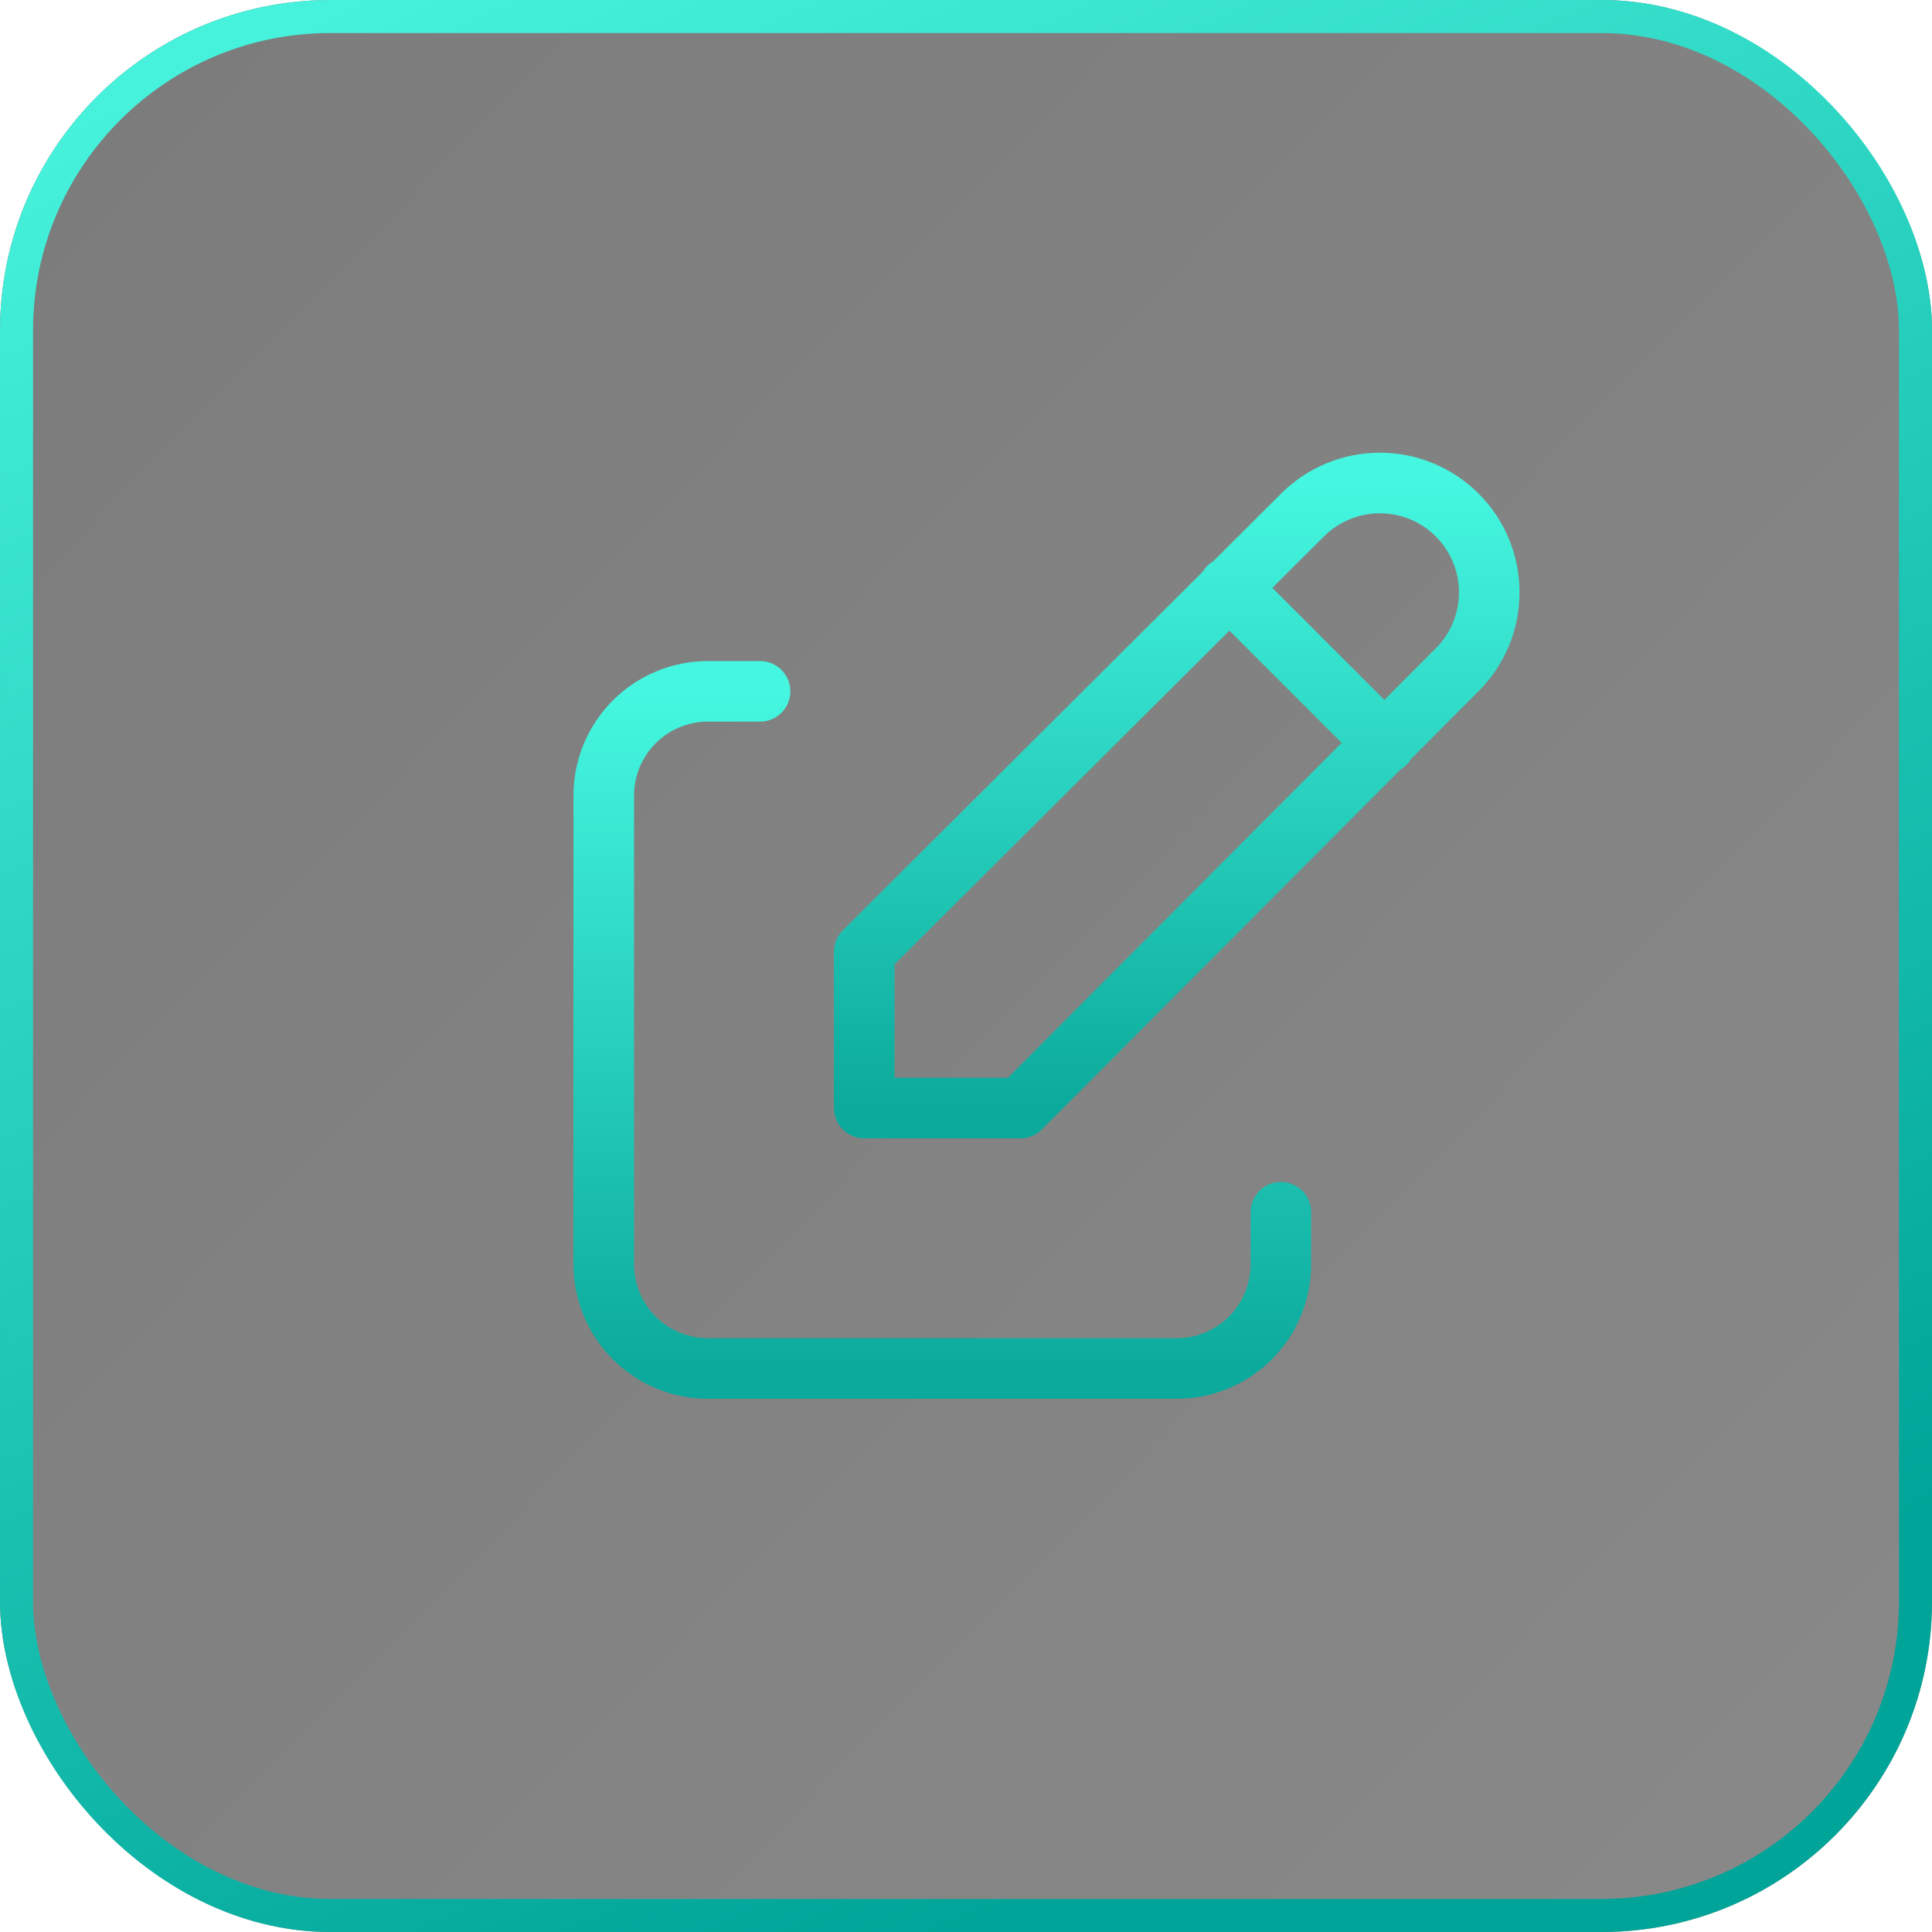 <svg xmlns="http://www.w3.org/2000/svg" width="67" height="67" viewBox="0 0 67 67" fill="none">
  <g filter="url(#filter0_b_440_7557)">
    <rect width="67" height="67" rx="11.458" fill="url(#paint0_linear_440_7557)"/>
    <path d="M26.357 23.975H24.55C23.592 23.975 22.673 24.356 21.996 25.033C21.318 25.711 20.938 26.63 20.938 27.588V43.845C20.938 44.803 21.318 45.722 21.996 46.4C22.673 47.077 23.592 47.458 24.55 47.458H40.807C41.766 47.458 42.684 47.077 43.362 46.4C44.04 45.722 44.42 44.803 44.42 43.845V42.039" stroke="url(#paint1_linear_440_7557)" stroke-width="2.101" stroke-linecap="round" stroke-linejoin="round"/>
    <path d="M42.614 20.363L48.033 25.782M50.535 23.226C51.247 22.515 51.646 21.55 51.646 20.544C51.646 19.537 51.247 18.573 50.535 17.861C49.824 17.15 48.859 16.75 47.853 16.75C46.847 16.75 45.882 17.15 45.17 17.861L29.97 33.007V38.426H35.389L50.535 23.226Z" stroke="url(#paint2_linear_440_7557)" stroke-width="2.101" stroke-linecap="round" stroke-linejoin="round"/>
    <rect x="0.573" y="0.573" width="65.854" height="65.854" rx="10.885" stroke="url(#paint3_linear_440_7557)" stroke-width="1.146"/>
  </g>
  <defs>
    <filter id="filter0_b_440_7557" x="-4.583" y="-4.583" width="76.167" height="76.167" filterUnits="userSpaceOnUse" color-interpolation-filters="sRGB">
      <feFlood flood-opacity="0" result="BackgroundImageFix"/>
      <feGaussianBlur in="BackgroundImageFix" stdDeviation="2.292"/>
      <feComposite in2="SourceAlpha" operator="in" result="effect1_backgroundBlur_440_7557"/>
      <feBlend mode="normal" in="SourceGraphic" in2="effect1_backgroundBlur_440_7557" result="shape"/>
    </filter>
    <linearGradient id="paint0_linear_440_7557" x1="6.332" y1="3.809" x2="67" y2="63.073" gradientUnits="userSpaceOnUse">
      <stop stop-color="#1E1E1E" stop-opacity="0.58"/>
      <stop offset="1" stop-color="#333333" stop-opacity="0.58"/>
    </linearGradient>
    <linearGradient id="paint1_linear_440_7557" x1="32.679" y1="23.975" x2="32.679" y2="47.458" gradientUnits="userSpaceOnUse">
      <stop stop-color="#45F7E0"/>
      <stop offset="1" stop-color="#0CAA9C"/>
    </linearGradient>
    <linearGradient id="paint2_linear_440_7557" x1="40.808" y1="16.75" x2="40.808" y2="38.426" gradientUnits="userSpaceOnUse">
      <stop stop-color="#45F7E0"/>
      <stop offset="1" stop-color="#0CAA9C"/>
    </linearGradient>
    <linearGradient id="paint3_linear_440_7557" x1="5.557" y1="2.828" x2="33.5" y2="67" gradientUnits="userSpaceOnUse">
      <stop stop-color="#46F2DB"/>
      <stop offset="1" stop-color="#00A498"/>
    </linearGradient>
  </defs>
</svg>